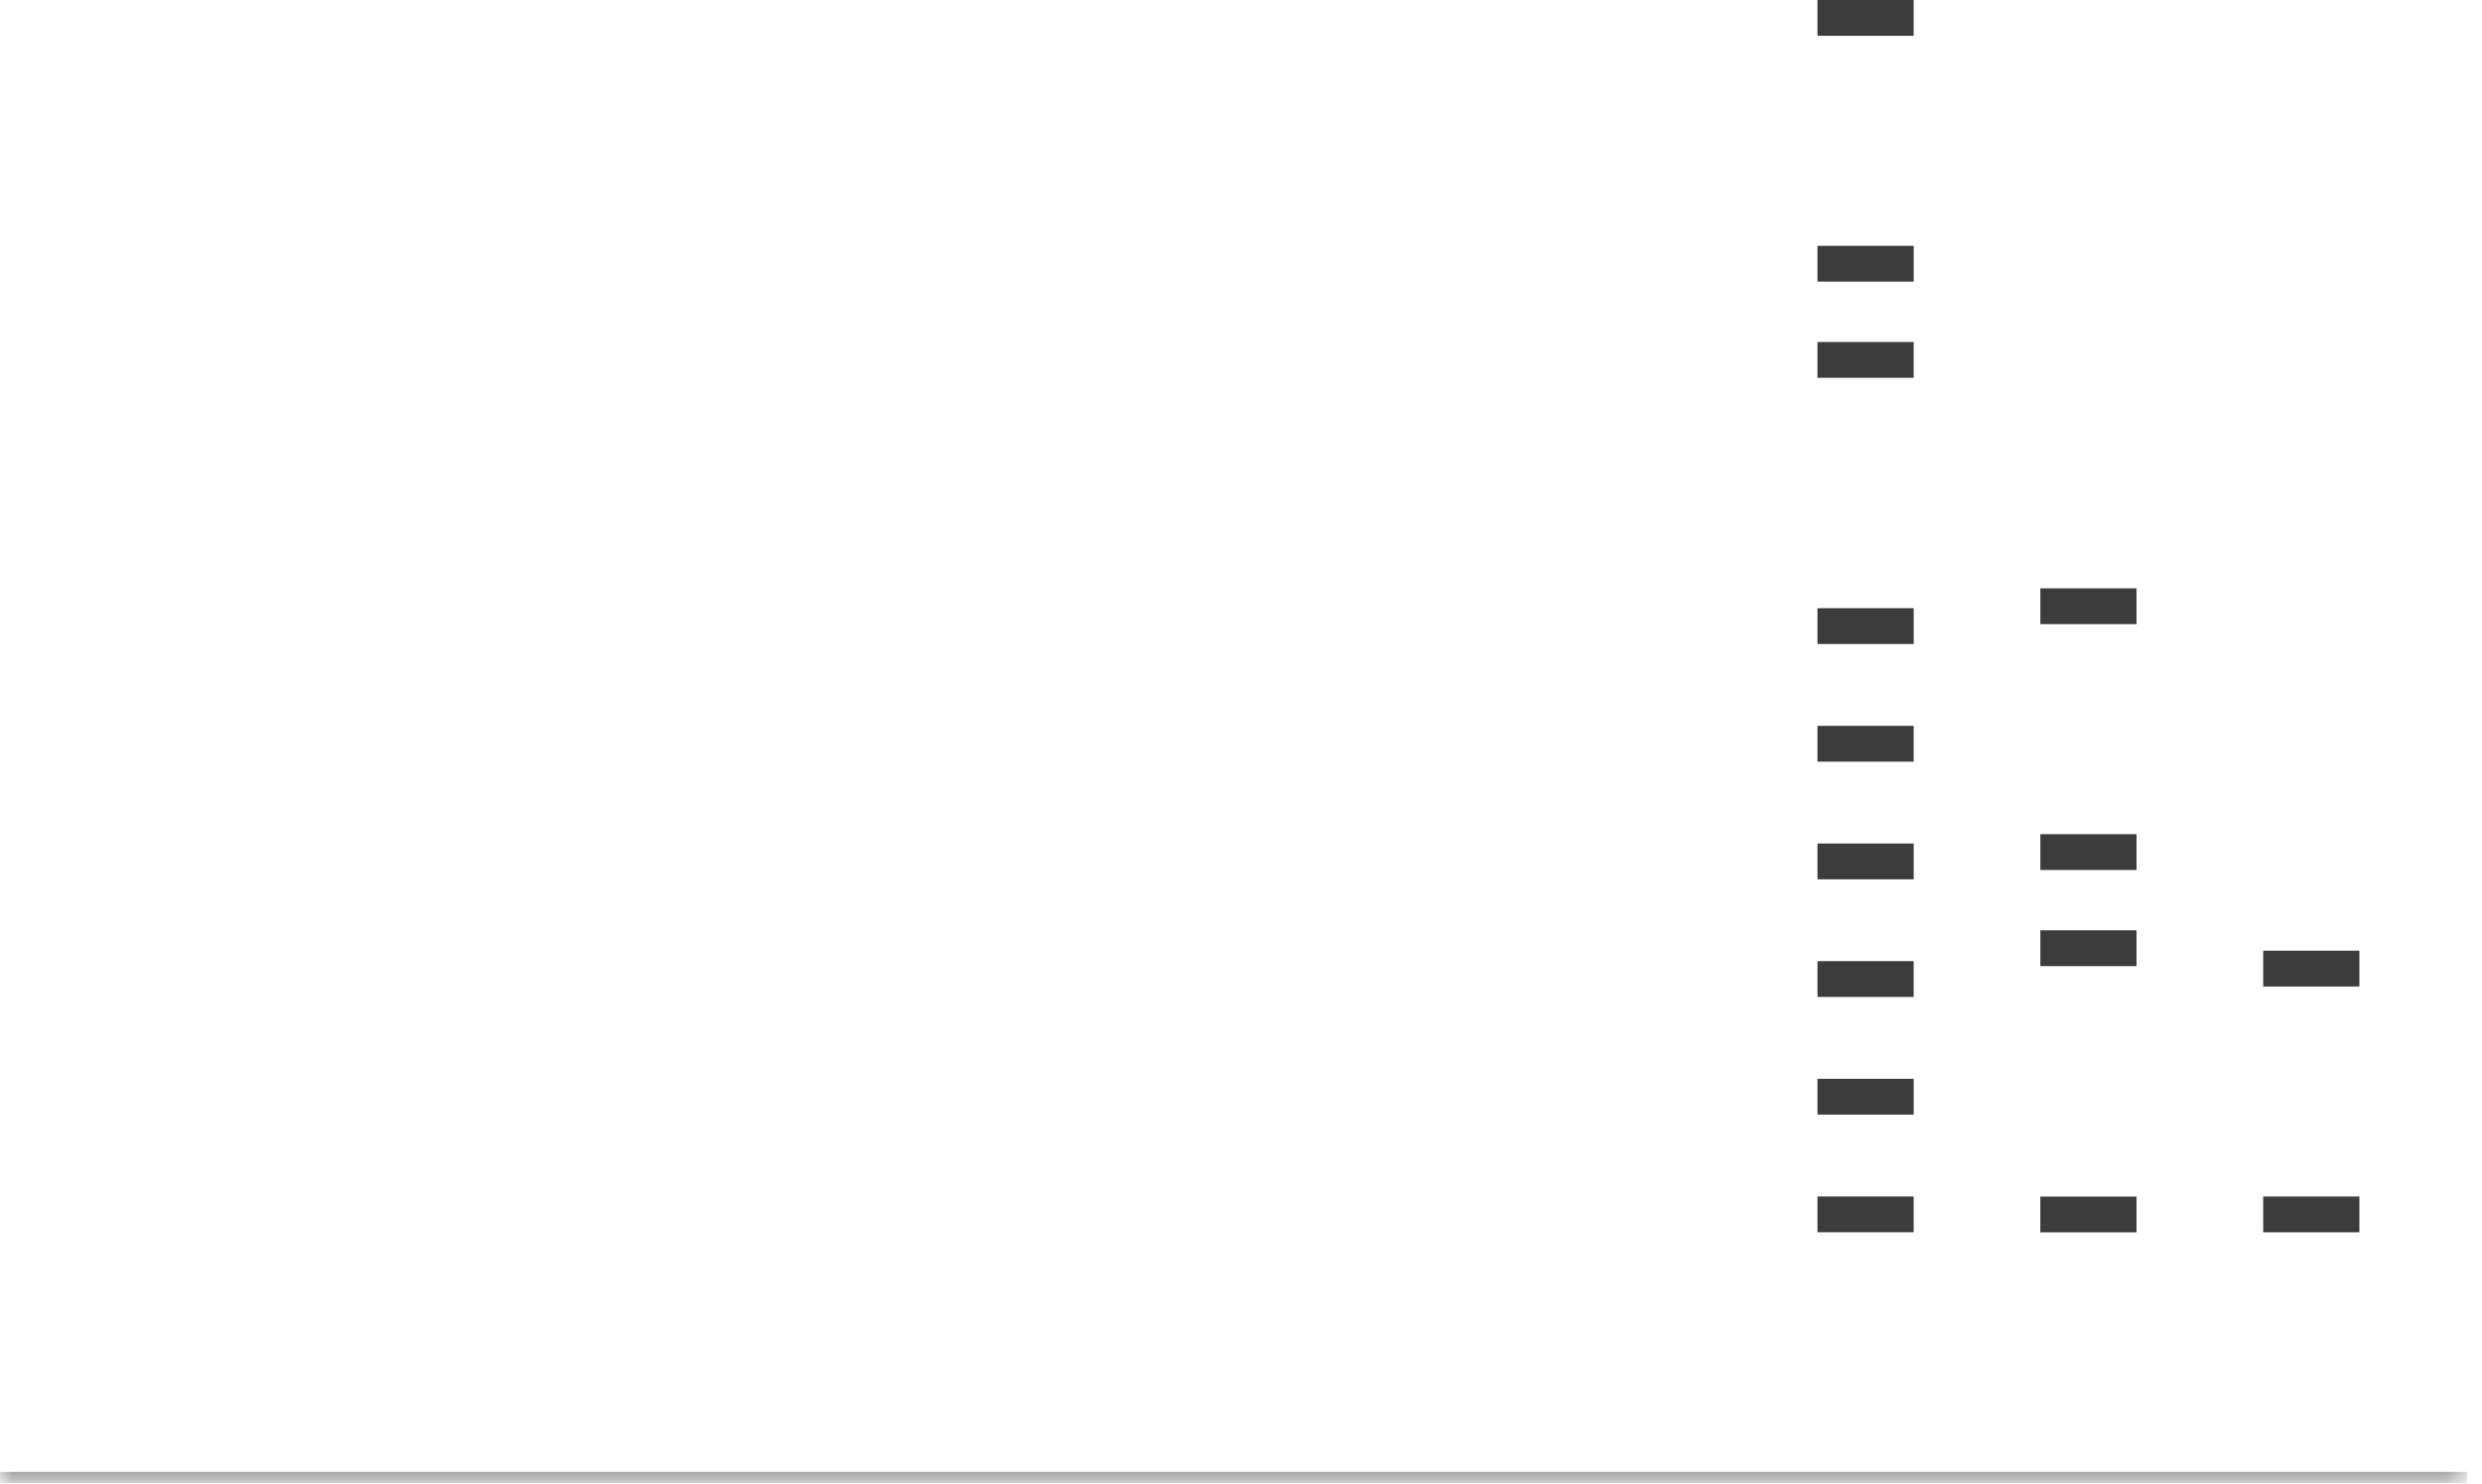 <svg width="102" height="61" viewBox="0 0 102 61" fill="none" xmlns="http://www.w3.org/2000/svg">
<mask id="mask0" mask-type="alpha" maskUnits="userSpaceOnUse" x="0" y="60" width="102" height="1">
<path d="M101.38 60.498H-6.10352e-05V60.957H101.38V60.498Z" fill="#3C3C3C"/>
</mask>
<g mask="url(#mask0)">
<path d="M101.38 60.498H-6.10352e-05V60.957H101.38V60.498Z" fill="#3C3C3C"/>
</g>
<path d="M74.691 49.178V50.649H78.644V49.178H74.691Z" fill="#3C3C3C"/>
<path d="M74.691 44.342V45.813H78.645V44.342H74.691Z" fill="#3C3C3C"/>
<path d="M74.691 39.506V40.977H78.644V39.506H74.691Z" fill="#3C3C3C"/>
<path d="M74.691 34.67V36.142H78.645V34.67H74.691Z" fill="#3C3C3C"/>
<path d="M74.691 29.834V31.306H78.644V29.834H74.691Z" fill="#3C3C3C"/>
<path d="M74.691 24.998V26.47H78.645V24.998H74.691Z" fill="#3C3C3C"/>
<path d="M74.691 14.057V15.528H78.644V14.057H74.691Z" fill="#3C3C3C"/>
<path d="M74.691 10.104V11.575H78.645V10.104H74.691Z" fill="#3C3C3C"/>
<path d="M74.691 -2.38419e-07V1.472L78.644 1.472V-2.38419e-07L74.691 -2.38419e-07Z" fill="#3C3C3C"/>
<path d="M83.849 49.182V50.653H87.803V49.182H83.849Z" fill="#3C3C3C"/>
<path d="M83.85 38.238V39.71H87.803V38.238H83.85Z" fill="#3C3C3C"/>
<path d="M83.85 34.287V35.759H87.803V34.287H83.85Z" fill="#3C3C3C"/>
<path d="M83.85 24.182V25.653H87.803V24.182H83.85Z" fill="#3C3C3C"/>
<path d="M93.008 49.18V50.651H96.961V49.18H93.008Z" fill="#3C3C3C"/>
<path d="M93.008 39.076V40.548H96.961V39.076H93.008Z" fill="#3C3C3C"/>
</svg>
